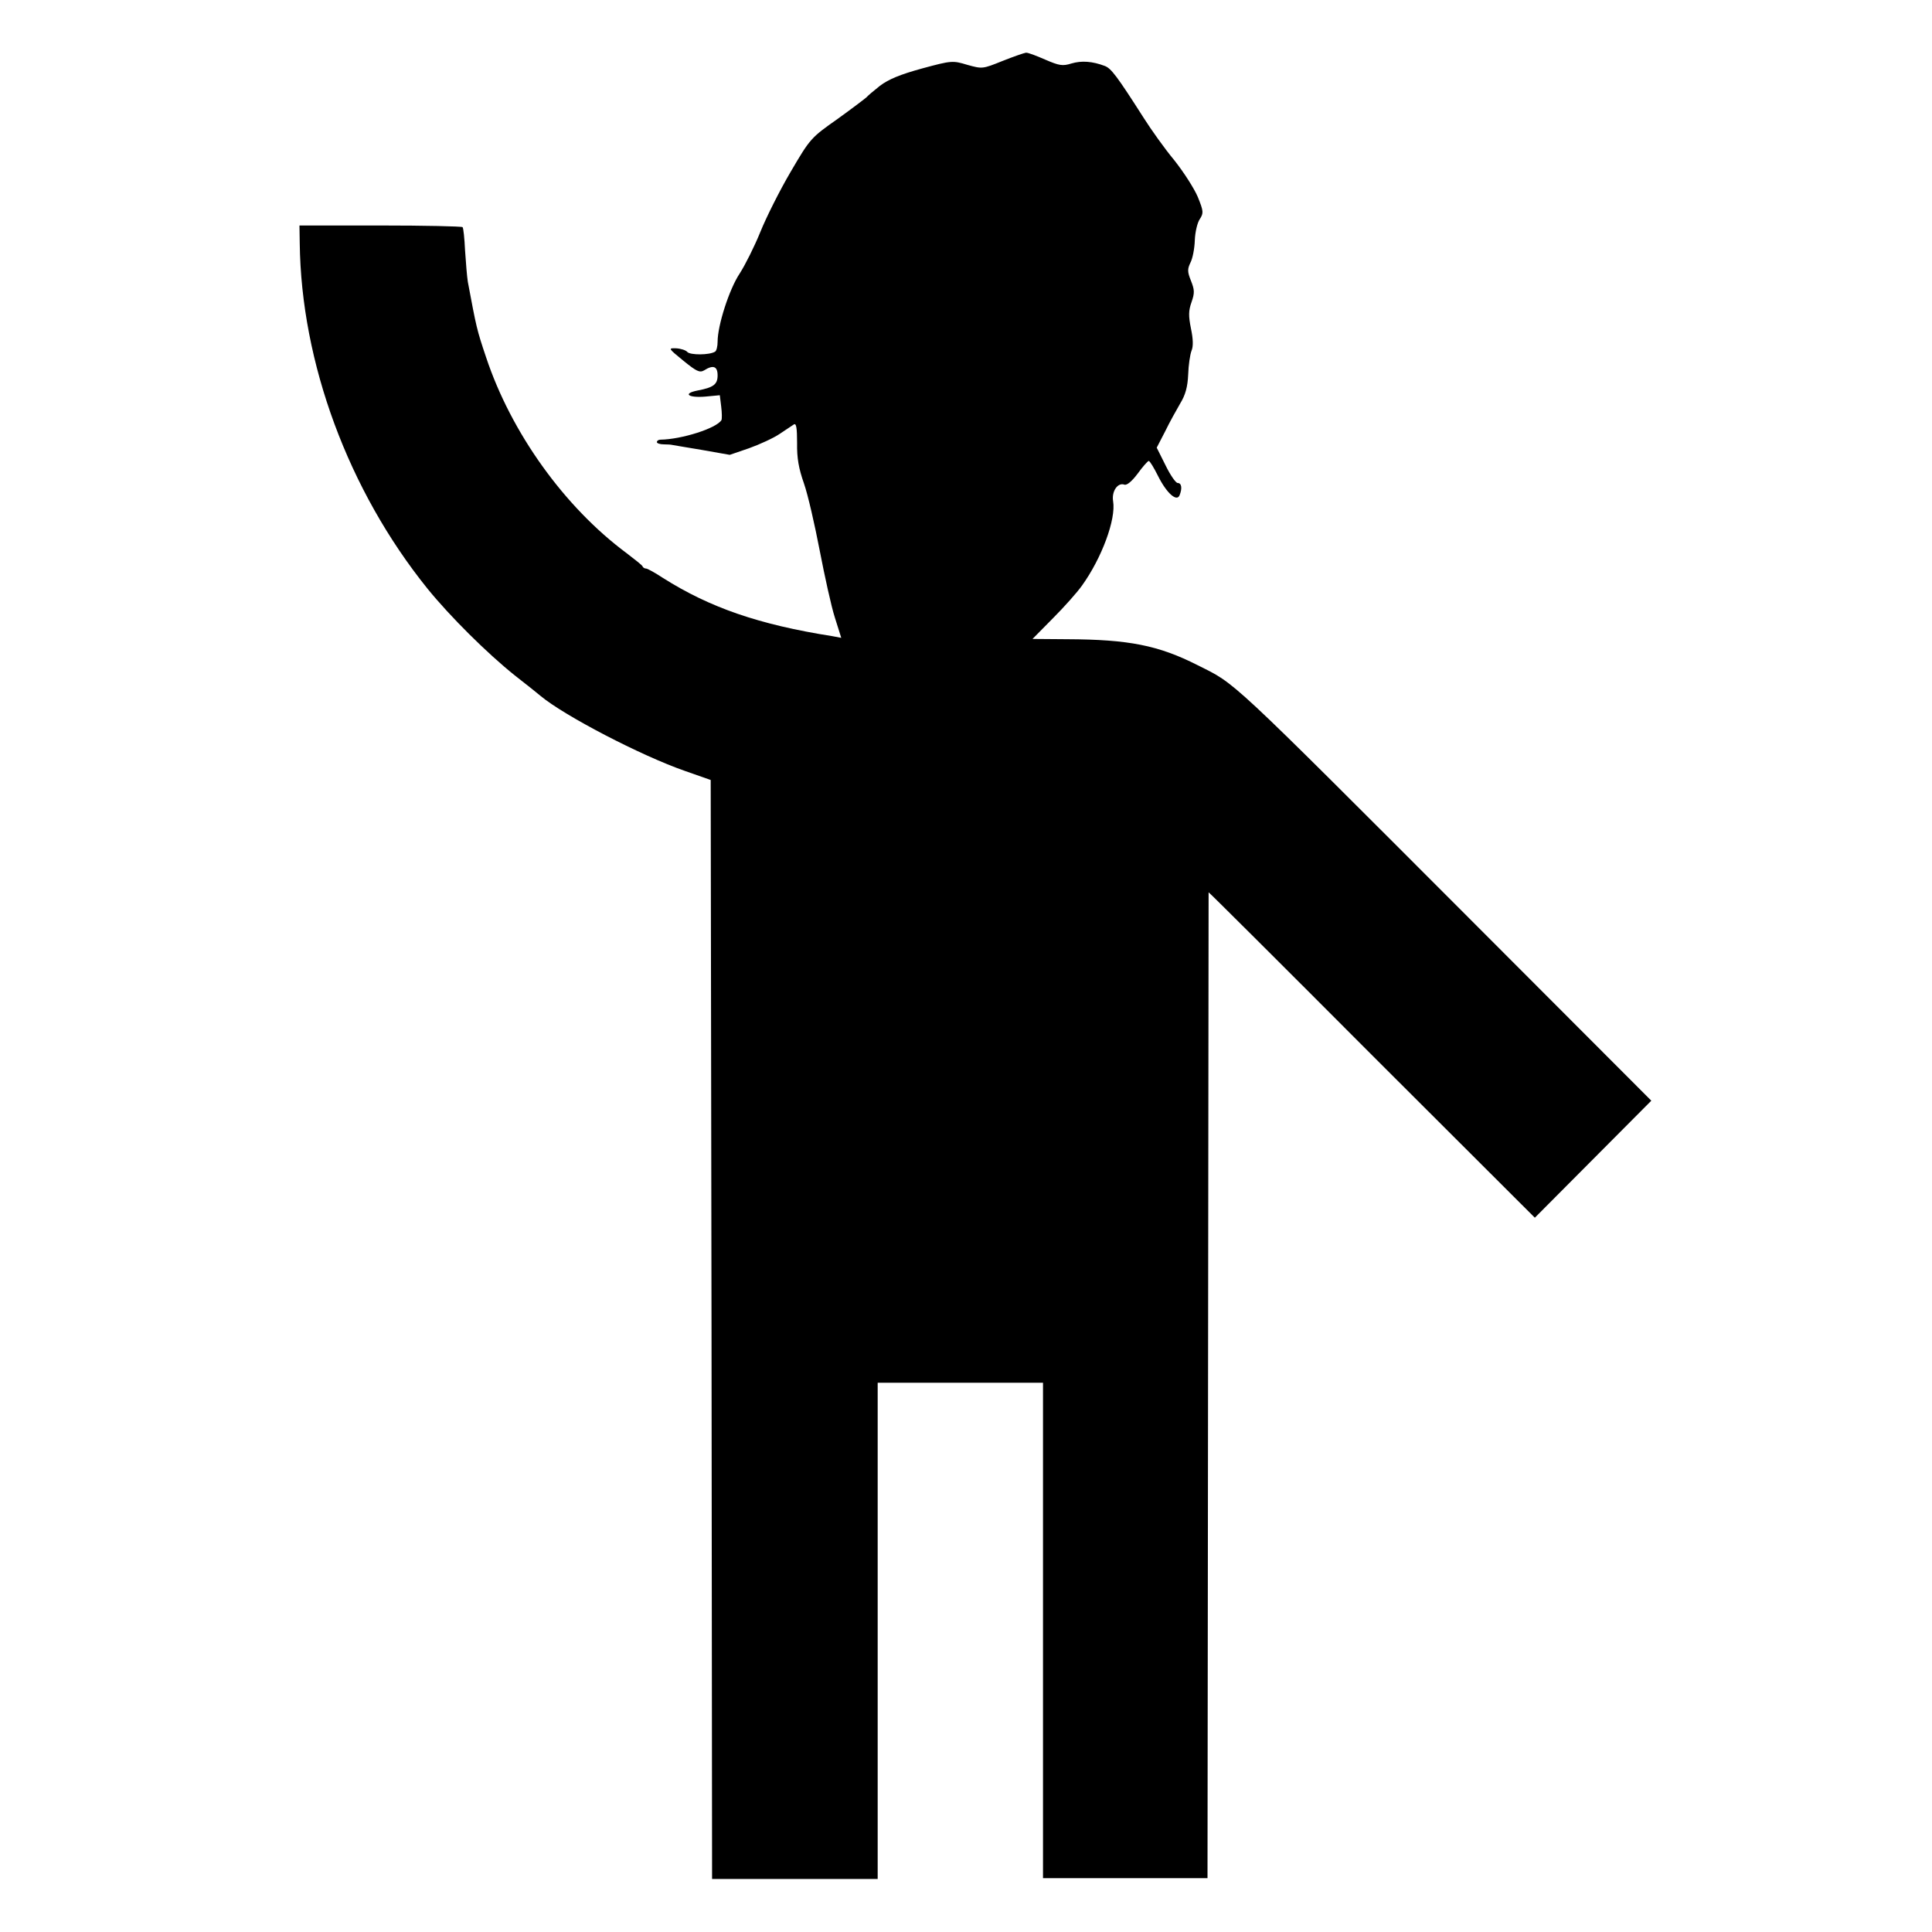 <svg height="700pt" preserveAspectRatio="xMidYMid meet" viewBox="0 0 700 700" width="700pt" xmlns="http://www.w3.org/2000/svg"><path d="m3632 6779c-72-29-73-29-127-14-53 16-57 16-164-13-80-22-121-39-153-63-24-19-45-37-48-41-4-4-50-39-104-78-98-69-100-71-171-192-40-68-89-166-110-218s-55-120-75-151c-38-57-80-188-80-247 0-17-4-33-9-36-20-13-91-13-101-1-5 6-23 12-40 13-30 1-29 0 26-45 48-39 59-44 75-35 33 21 49 15 49-18s-15-44-73-55c-55-11-33-27 28-22l53 5 5-41c3-23 3-45 1-49-18-30-145-70-221-71-7 0-13-4-13-9 0-4 11-8 25-8s27-1 30-2c2 0 50-9 107-18l102-18 70 24c39 14 89 37 111 52s45 30 51 34c9 6 12-12 12-67-1-55 6-93 25-147 14-40 39-149 57-243 18-93 42-203 55-243l23-73-32 6c-267 42-445 104-614 211-29 19-56 34-61 34s-11 3-13 8c-1 4-28 25-58 48-225 167-418 436-509 710-34 101-35 108-66 273-3 18-7 69-10 113-2 44-6 82-9 85s-137 6-298 6h-293l1-64c5-433 176-896 463-1252 82-101 216-234 316-314 44-34 86-68 93-74 86-72 365-217 523-272l94-33 3-1991 2-1991h300 300v899 899h299 300v-897-898h298 298l2 1785c1 982 2 1786 2 1787 1 1 267-264 591-589l591-590 211 212 211 212-649 650c-899 900-854 857-995 928-142 72-250 93-471 94l-127 1 74 75c41 41 88 94 105 118 72 100 124 241 113 306-6 36 17 69 41 60 9-3 27 12 48 40 18 25 36 45 40 46 4 0 19-25 34-55 31-62 68-95 78-69 10 25 7 44-7 44-7 0-27 29-44 64l-32 64 30 58c16 33 41 78 55 102 19 31 27 60 29 105 1 34 7 73 12 86 7 16 6 43-2 81-9 45-9 64 2 95 12 34 11 45-2 78-13 32-13 42-2 65 8 15 15 51 16 81 1 29 9 64 18 77 14 22 14 28-7 80-13 31-51 90-85 133-35 42-84 111-110 152-99 155-119 181-142 190-45 17-84 20-121 9-32-10-44-8-95 14-32 14-63 26-70 25s-45-14-85-30z" transform="matrix(.1 0 0 -.1 0 700)"/></svg>